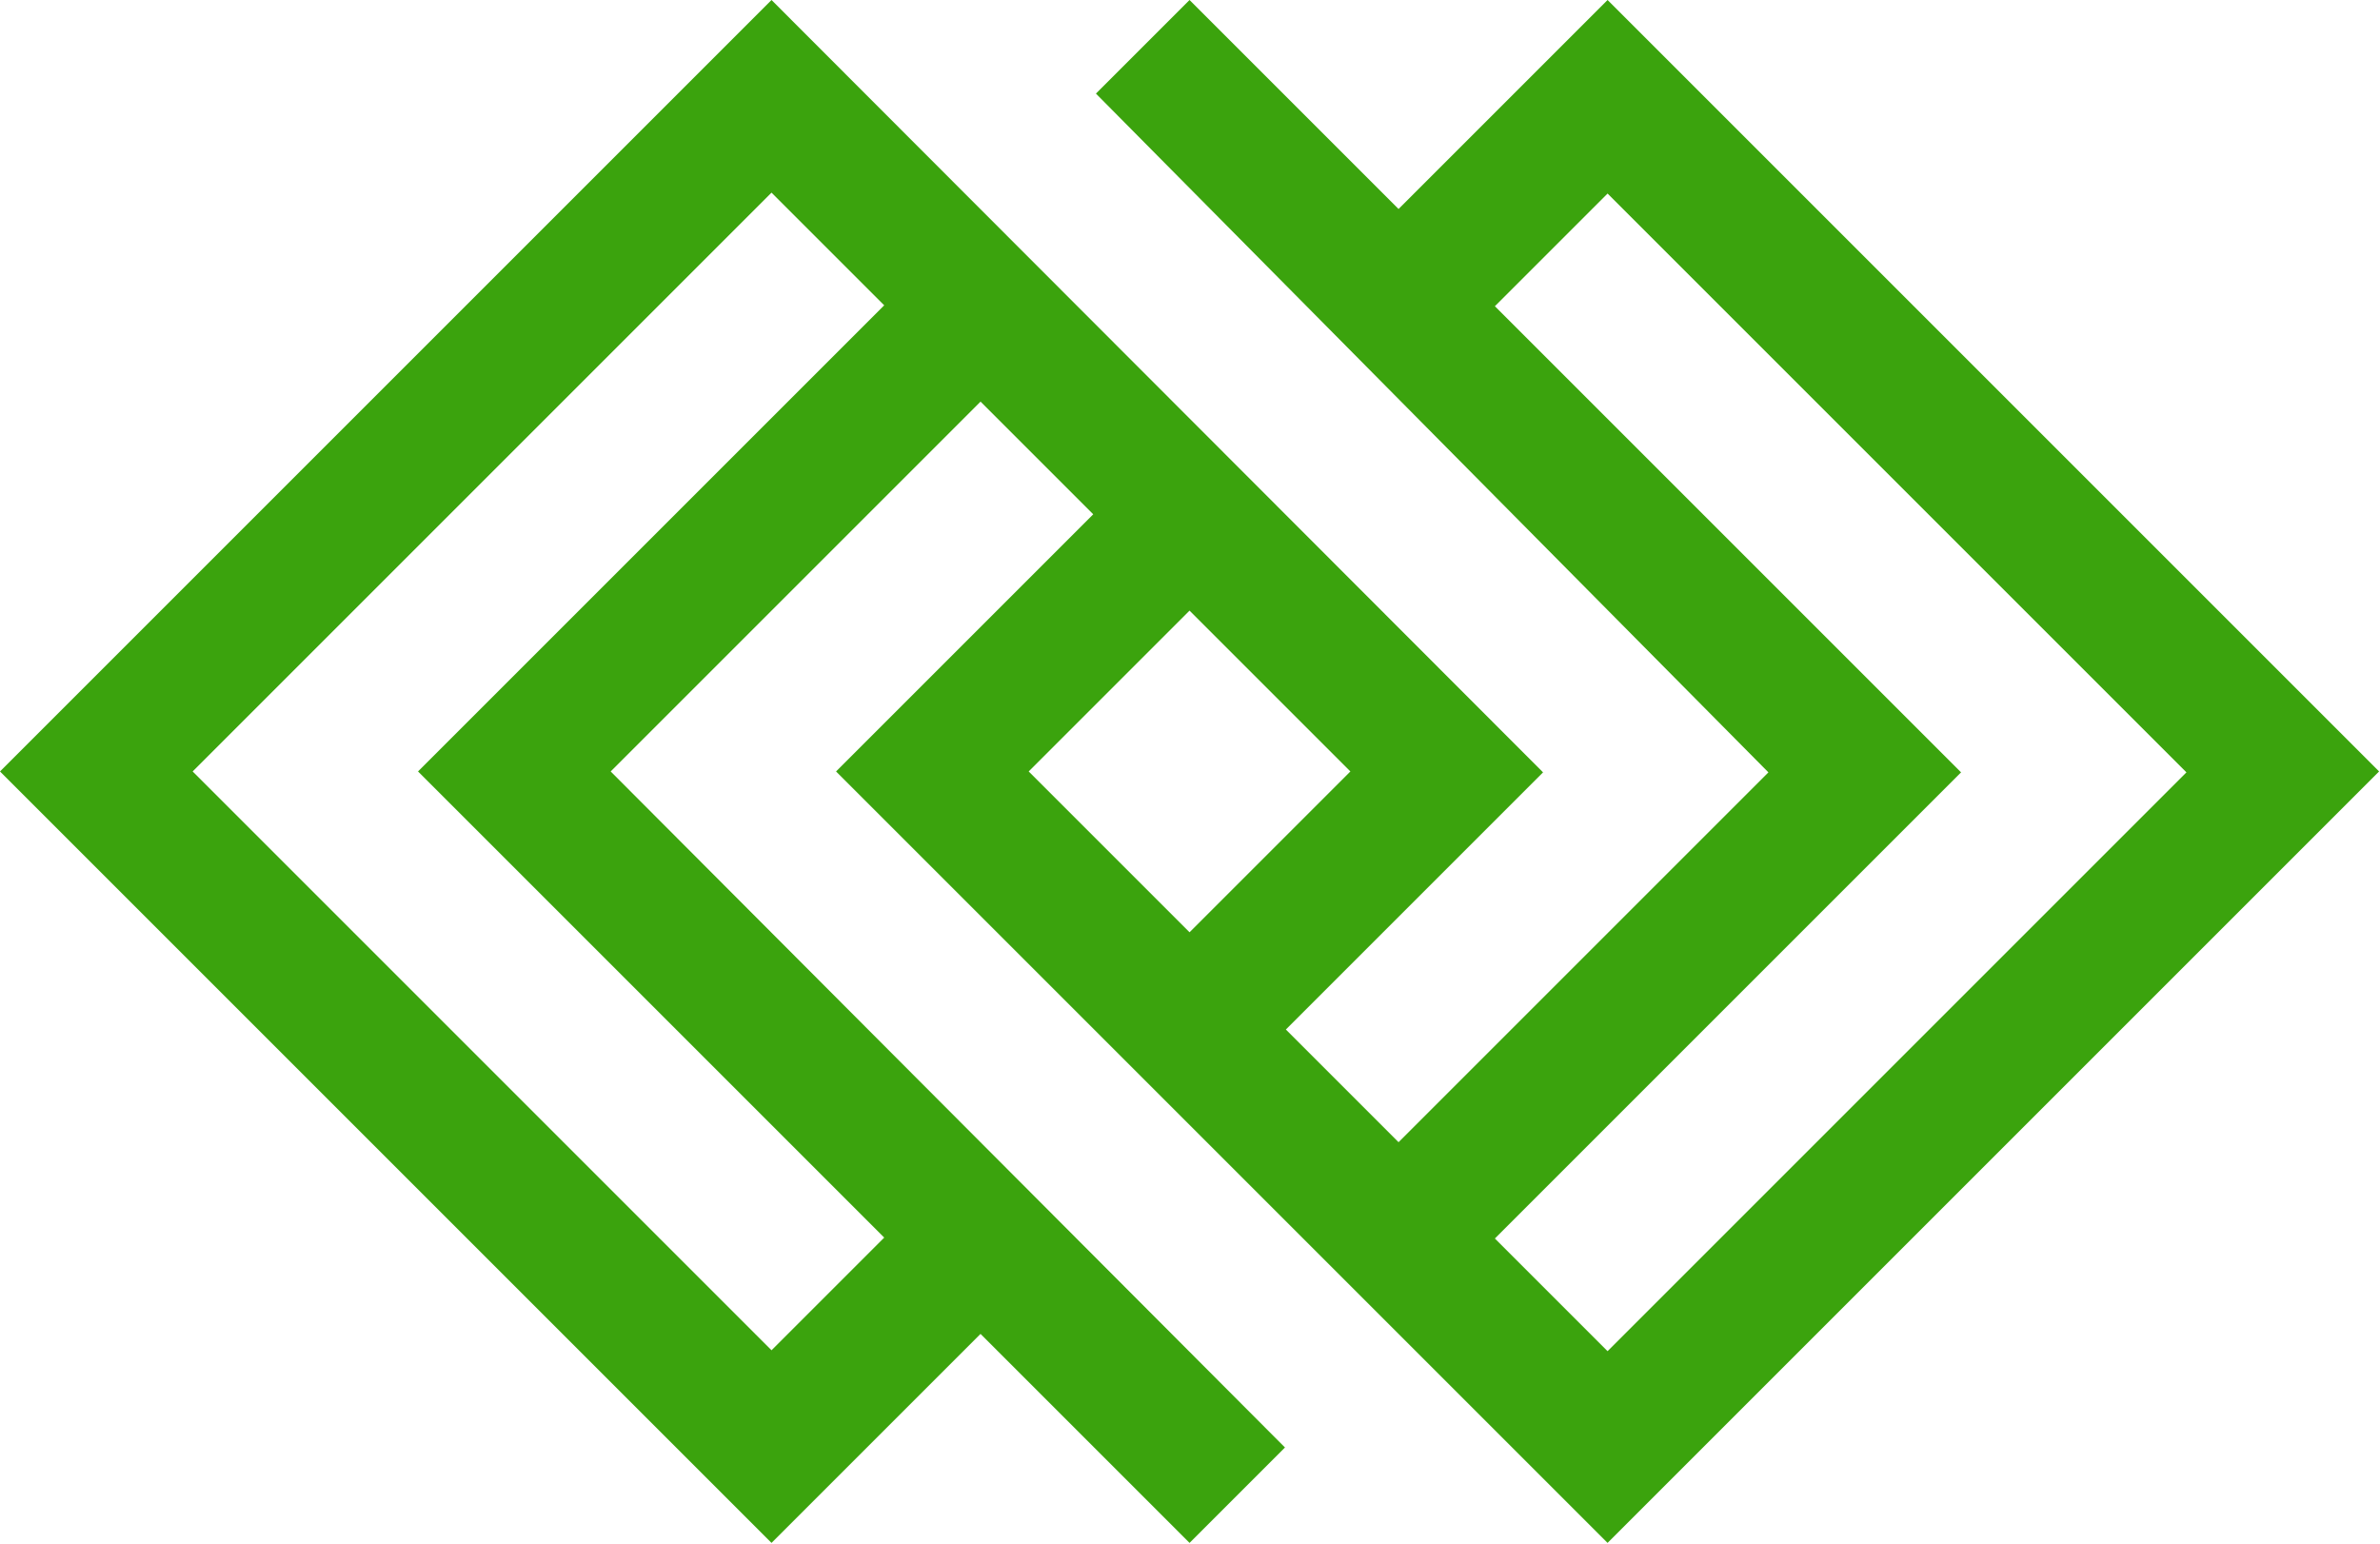 <svg id="Layer_1" xmlns="http://www.w3.org/2000/svg" viewBox="0 0 261.9 169.9"><style>.st0{fill:#3ba30d}</style><path class="st0" d="M176.9 0l-23 23-23-23-10.3 10.3 74 74.7-40.7 40.7-12.4-12.4L169.8 85 84.9 0 0 84.9l84.9 84.9 23-23 23 23 10.5-10.5-74.2-74.4 40.7-40.7 12.4 12.4L92 84.9l84.9 84.9 84.9-84.9L176.9 0zM46 84.9l51.3 51.3-12.4 12.4-63.7-63.7 63.7-63.7 12.4 12.4L46 84.9zm67.2 0l17.7-17.7 17.7 17.7-17.7 17.7-17.7-17.7zm51.3 51.4L215.8 85l-51.3-51.3 12.4-12.4L240.6 85l-63.7 63.7-12.4-12.4z" id="Objects"/></svg>
